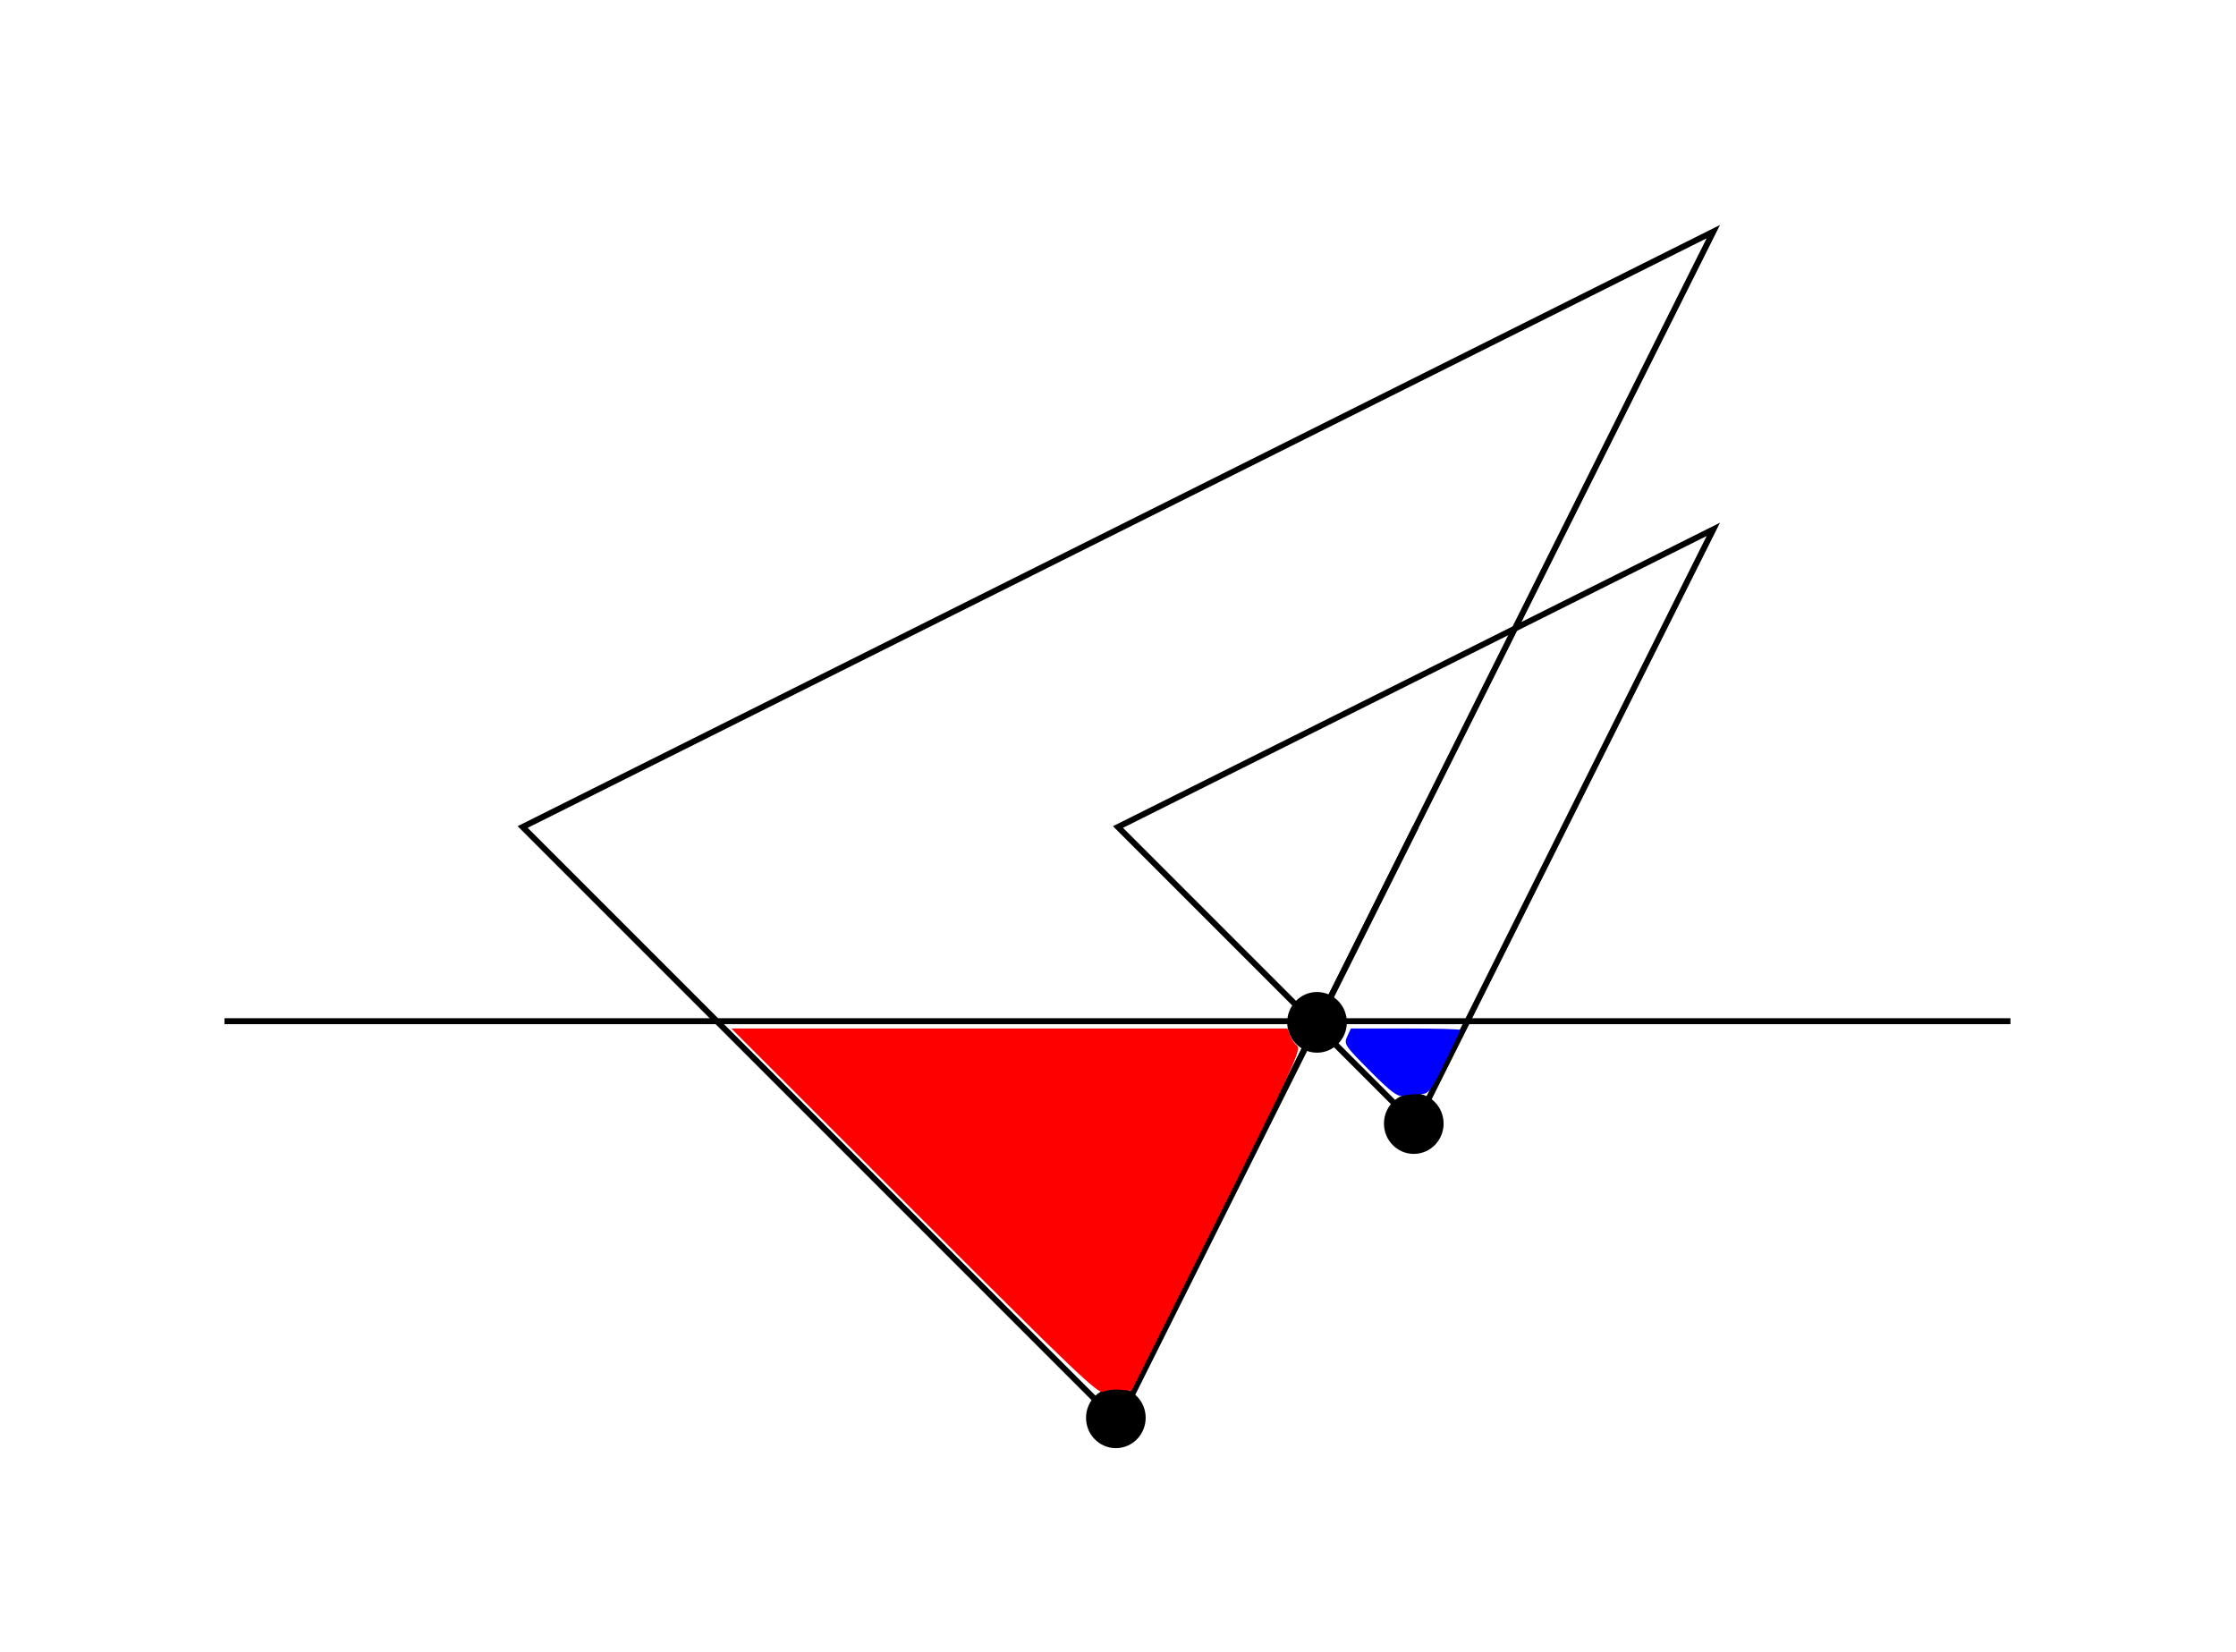 <?xml version="1.0" encoding="UTF-8" standalone="no"?>
<svg
   xmlns:dc="http://purl.org/dc/elements/1.1/"
   xmlns:cc="http://creativecommons.org/ns#"
   xmlns:rdf="http://www.w3.org/1999/02/22-rdf-syntax-ns#"
   xmlns:svg="http://www.w3.org/2000/svg"
   xmlns="http://www.w3.org/2000/svg"
   xmlns:sodipodi="http://sodipodi.sourceforge.net/DTD/sodipodi-0.dtd"
   xmlns:inkscape="http://www.inkscape.org/namespaces/inkscape"
   width="99.375mm"
   height="73.436mm"
   viewBox="0 0 99.375 73.436"
   version="1.1"
   id="svg8"
   inkscape:version="1.0 (4035a4fb49, 2020-05-01)"
   sodipodi:docname="example-1-3.svg">
  <defs
     id="defs2" />
  <sodipodi:namedview
     id="base"
     pagecolor="#ffffff"
     bordercolor="#666666"
     borderopacity="1.0"
     inkscape:pageopacity="0.0"
     inkscape:pageshadow="2"
     inkscape:zoom="2"
     inkscape:cx="228.89264"
     inkscape:cy="102.98049"
     inkscape:document-units="mm"
     inkscape:current-layer="layer1"
     inkscape:document-rotation="0"
     showgrid="true"
     inkscape:snap-grids="true"
     inkscape:window-width="1920"
     inkscape:window-height="1017"
     inkscape:window-x="-8"
     inkscape:window-y="-8"
     inkscape:window-maximized="1"
     fit-margin-top="10"
     fit-margin-left="10"
     fit-margin-right="10"
     fit-margin-bottom="10">
    <inkscape:grid
       type="xygrid"
       id="grid12"
       spacingx="2.646"
       spacingy="2.646"
       originx="-42.917"
       originy="-29.392" />
  </sodipodi:namedview>
  <g
     inkscape:label="Layer 1"
     inkscape:groupmode="layer"
     id="layer1"
     transform="translate(-42.917,-29.392)">
    <path
       id="path851"
       d="M 92.604,92.604 66.146,66.146 119.062,39.687 Z"
       style="fill:none;stroke:#000000;stroke-width:0.265px;stroke-linecap:butt;stroke-linejoin:miter;stroke-opacity:1" />
    <path
       id="path853"
       d="M 105.833,79.375 92.604,66.146 119.063,52.917 Z"
       style="fill:none;stroke:#000000;stroke-width:0.265px;stroke-linecap:butt;stroke-linejoin:miter;stroke-opacity:1" />
    <path
       style="fill:none;stroke:#000000;stroke-width:0.265px;stroke-linecap:butt;stroke-linejoin:miter;stroke-opacity:1"
       d="M 92.604,92.604 105.833,66.146"
       id="path2895" />
    <ellipse
       ry="1.038"
       rx="1.015"
       style="fill:#000000;fill-opacity:1;stroke:#000000;stroke-width:0.621;stroke-miterlimit:4;stroke-dasharray:none"
       id="path893-8-2"
       cx="101.45"
       cy="74.827" />
    <ellipse
       cy="79.325"
       cx="105.75"
       id="path893-8-2-9"
       style="fill:#000000;fill-opacity:1;stroke:#000000;stroke-width:0.621;stroke-miterlimit:4;stroke-dasharray:none"
       rx="1.015"
       ry="1.038" />
    <ellipse
       cy="92.402"
       cx="92.509"
       id="path893-8"
       style="fill:#000000;fill-opacity:1;stroke:#000000;stroke-width:0.621;stroke-miterlimit:4;stroke-dasharray:none"
       rx="1.015"
       ry="1.038" />
    <path
       id="path855"
       d="M 52.893,74.776 H 132.268"
       style="fill:#ff0000;stroke:#000000;stroke-width:0.265px;stroke-linecap:butt;stroke-linejoin:miter;stroke-opacity:1" />
    <path
       transform="matrix(0.265,0,0,0.265,42.917,29.392)"
       id="path4936"
       d="m 153.361,203.199 -30.715,-30.718 h 46.636 46.636 l 0.436,1.146 c 0.24,0.63 0.787,1.437 1.216,1.793 0.688,0.571 -0.91,4.029 -13.512,29.237 l -14.292,28.589 -1.881,-0.179 c -1.034,-0.099 -2.314,0.053 -2.844,0.336 -0.847,0.453 -4.669,-3.191 -31.679,-30.203 z"
       style="fill:#ff0000;stroke-width:1.512" />
    <path
       transform="matrix(0.265,0,0,0.265,42.917,29.392)"
       id="path4938"
       d="m 229.739,179.587 c -4.236,-4.265 -4.38,-4.485 -3.795,-5.77 l 0.609,-1.336 h 9.17 c 5.043,0 9.17,0.11 9.17,0.244 0,0.134 -1.176,2.609 -2.614,5.5 -2.576,5.18 -2.639,5.256 -4.375,5.263 -0.969,0.004 -2.211,0.125 -2.761,0.27 -0.763,0.201 -2.044,-0.788 -5.404,-4.17 z"
       style="fill:#0000ff;stroke-width:1.512" />
  </g>
</svg>
